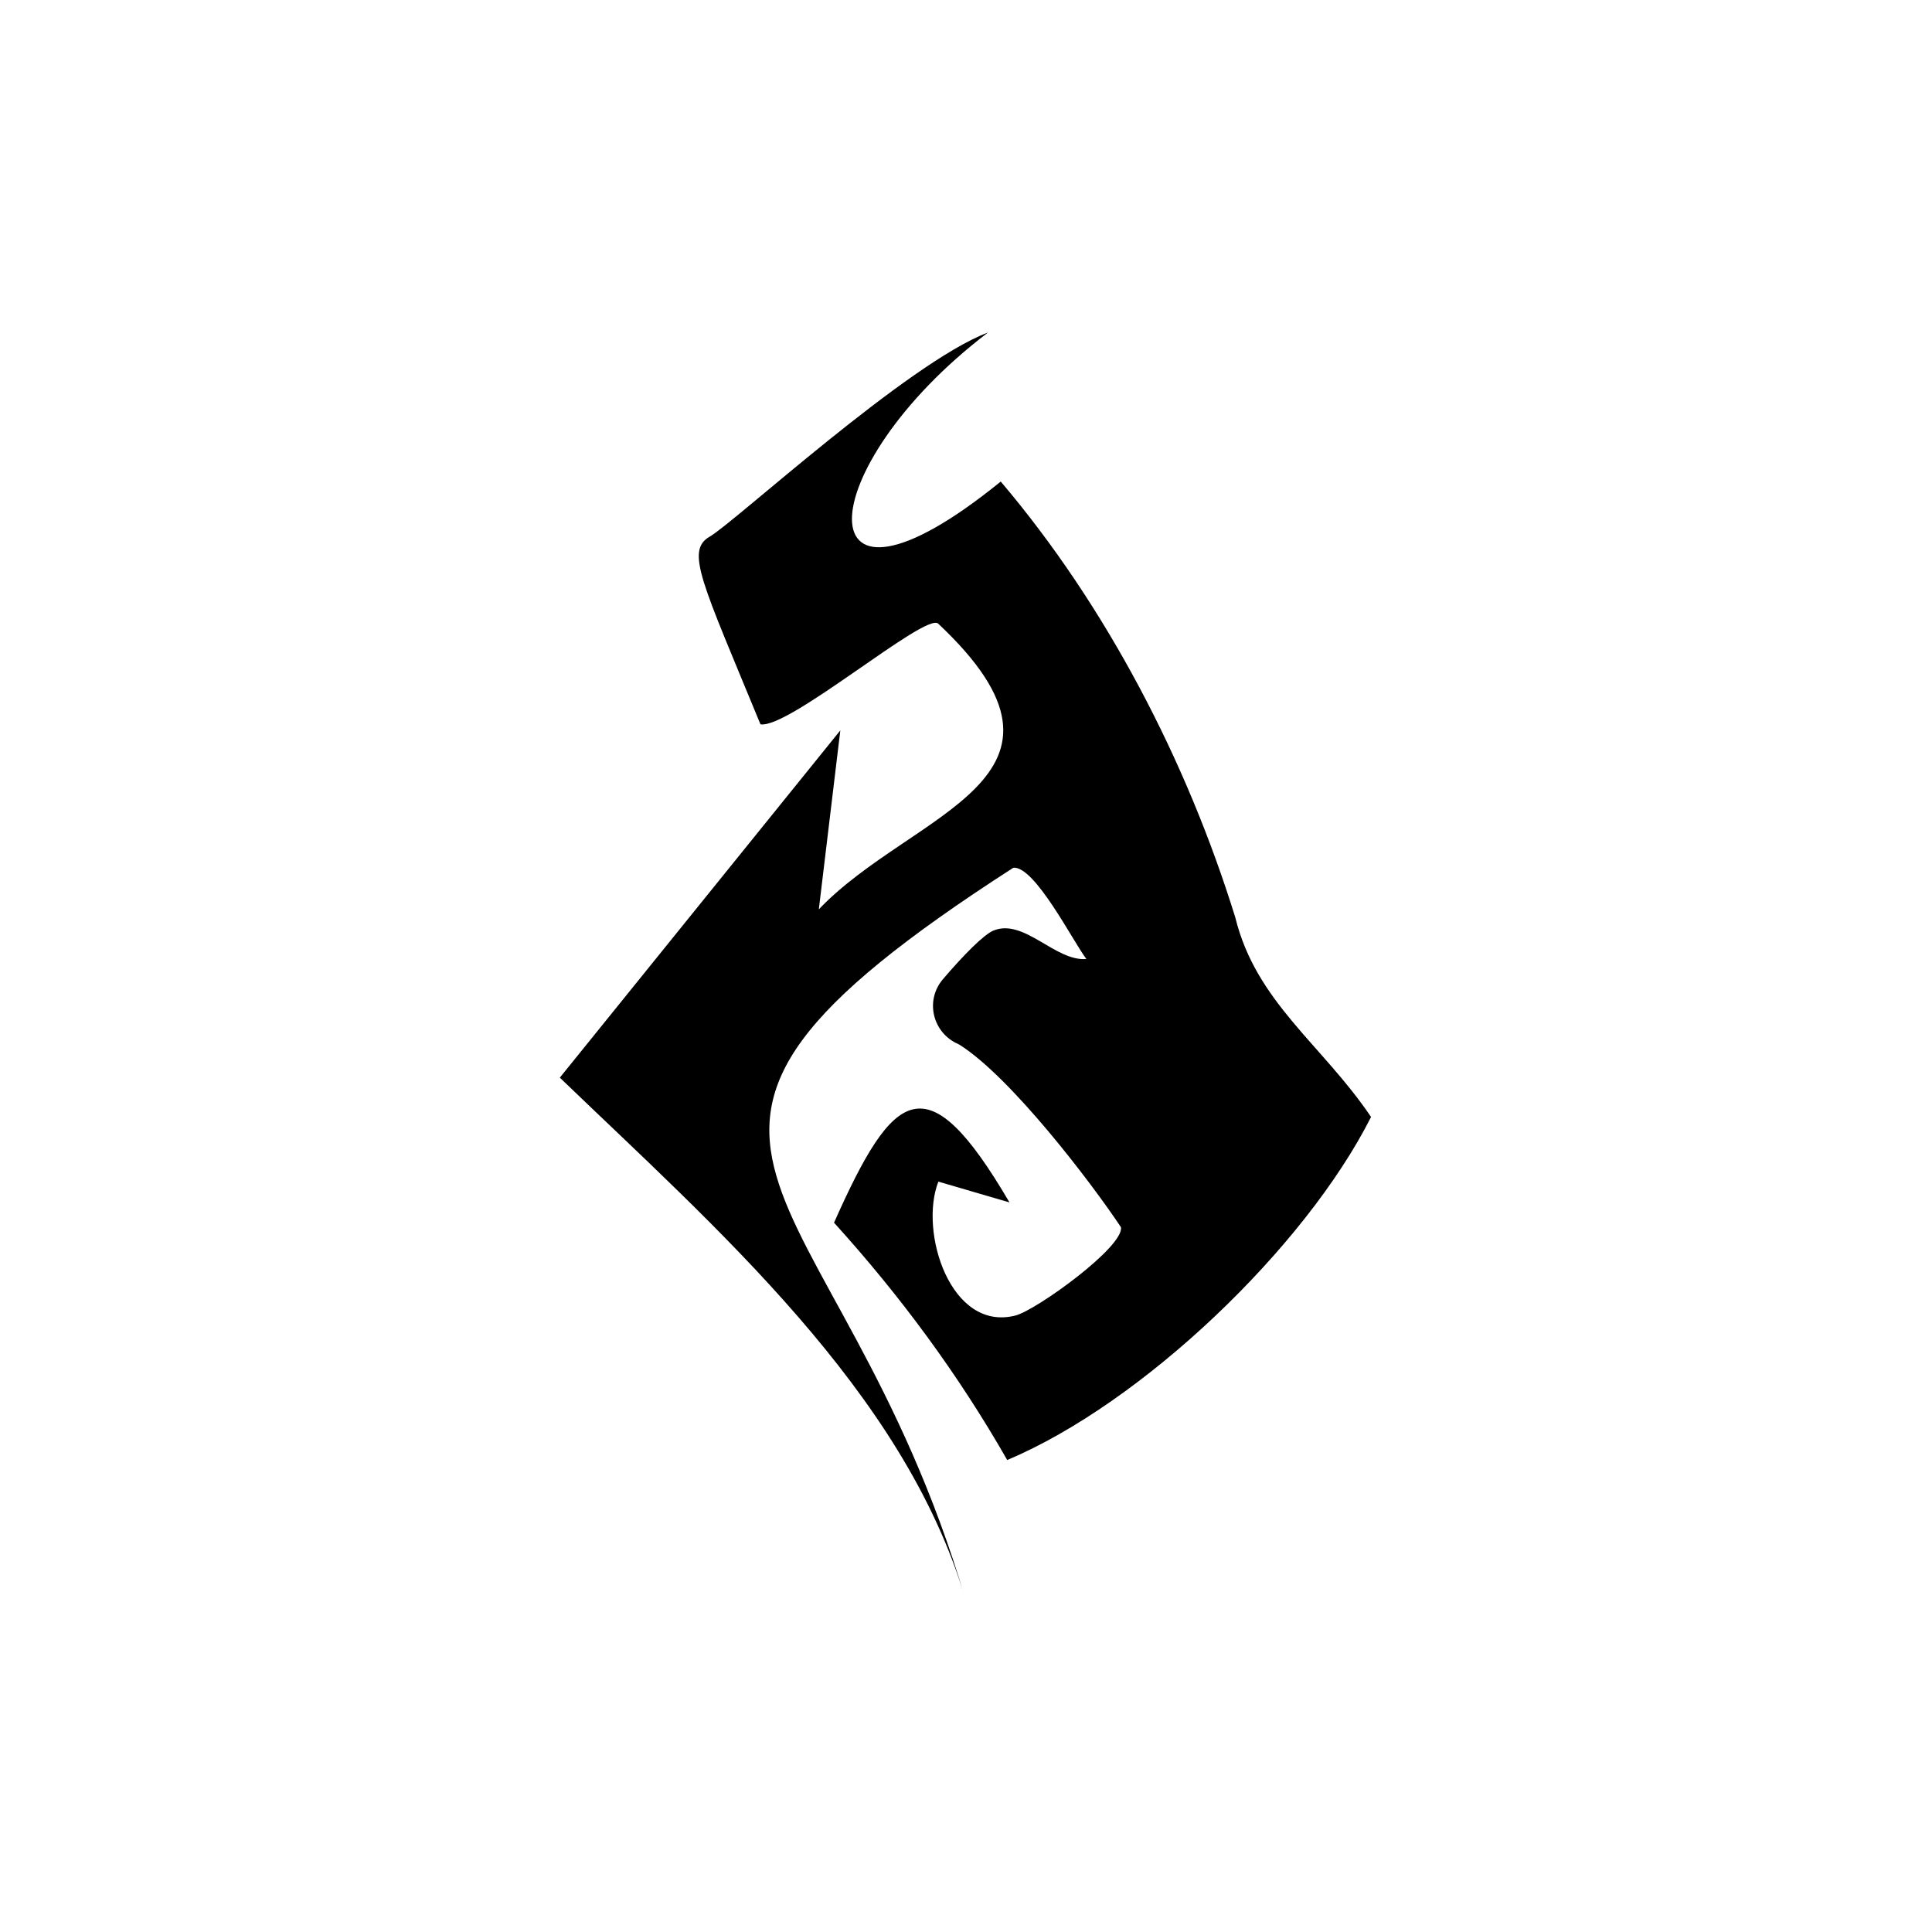 <svg xmlns="http://www.w3.org/2000/svg" width="353" height="353" viewBox="0 0 353 353" fill="none">
  <g id="relleno6">
    <path id="Vector" d="M180.485 60.779C147.885 85.621 146.096 117.838 182.848 87.984C202.166 110.75 216.854 139.072 225.699 167.617C229.498 183.104 241.536 190.799 250.508 204.082C238.471 227.934 208.712 256.384 184.03 266.761C175.089 251.115 164.488 236.746 152.387 223.4C163.275 198.941 169.31 193.864 184.445 219.696L171.449 215.896C167.873 225.092 173.684 243.42 185.562 240.355C189.362 239.365 205.359 227.838 204.816 224.23C199.26 215.896 184.668 196.77 175.281 190.863C175.217 190.863 175.153 190.799 175.089 190.767C170.395 188.723 168.959 182.816 172.279 178.921C176.079 174.451 179.751 170.779 181.475 170.044C187.063 167.681 192.842 175.728 198.494 175.217C196.163 172.215 189.075 158.166 185.147 158.549C104.938 210.18 152.802 212.416 176.366 292.082C165.159 254.18 130.674 224.23 102.288 196.898L153.536 133.452L149.609 166.149C166.691 148.204 201.655 142.361 171.417 113.943C169.15 111.803 144.085 133.261 138.944 132.335C128.247 106.343 125.182 100.628 129.684 98.041C134.187 95.455 165.925 66.271 180.453 60.779H180.485Z" fill="currentColor"/>
  </g>
</svg>